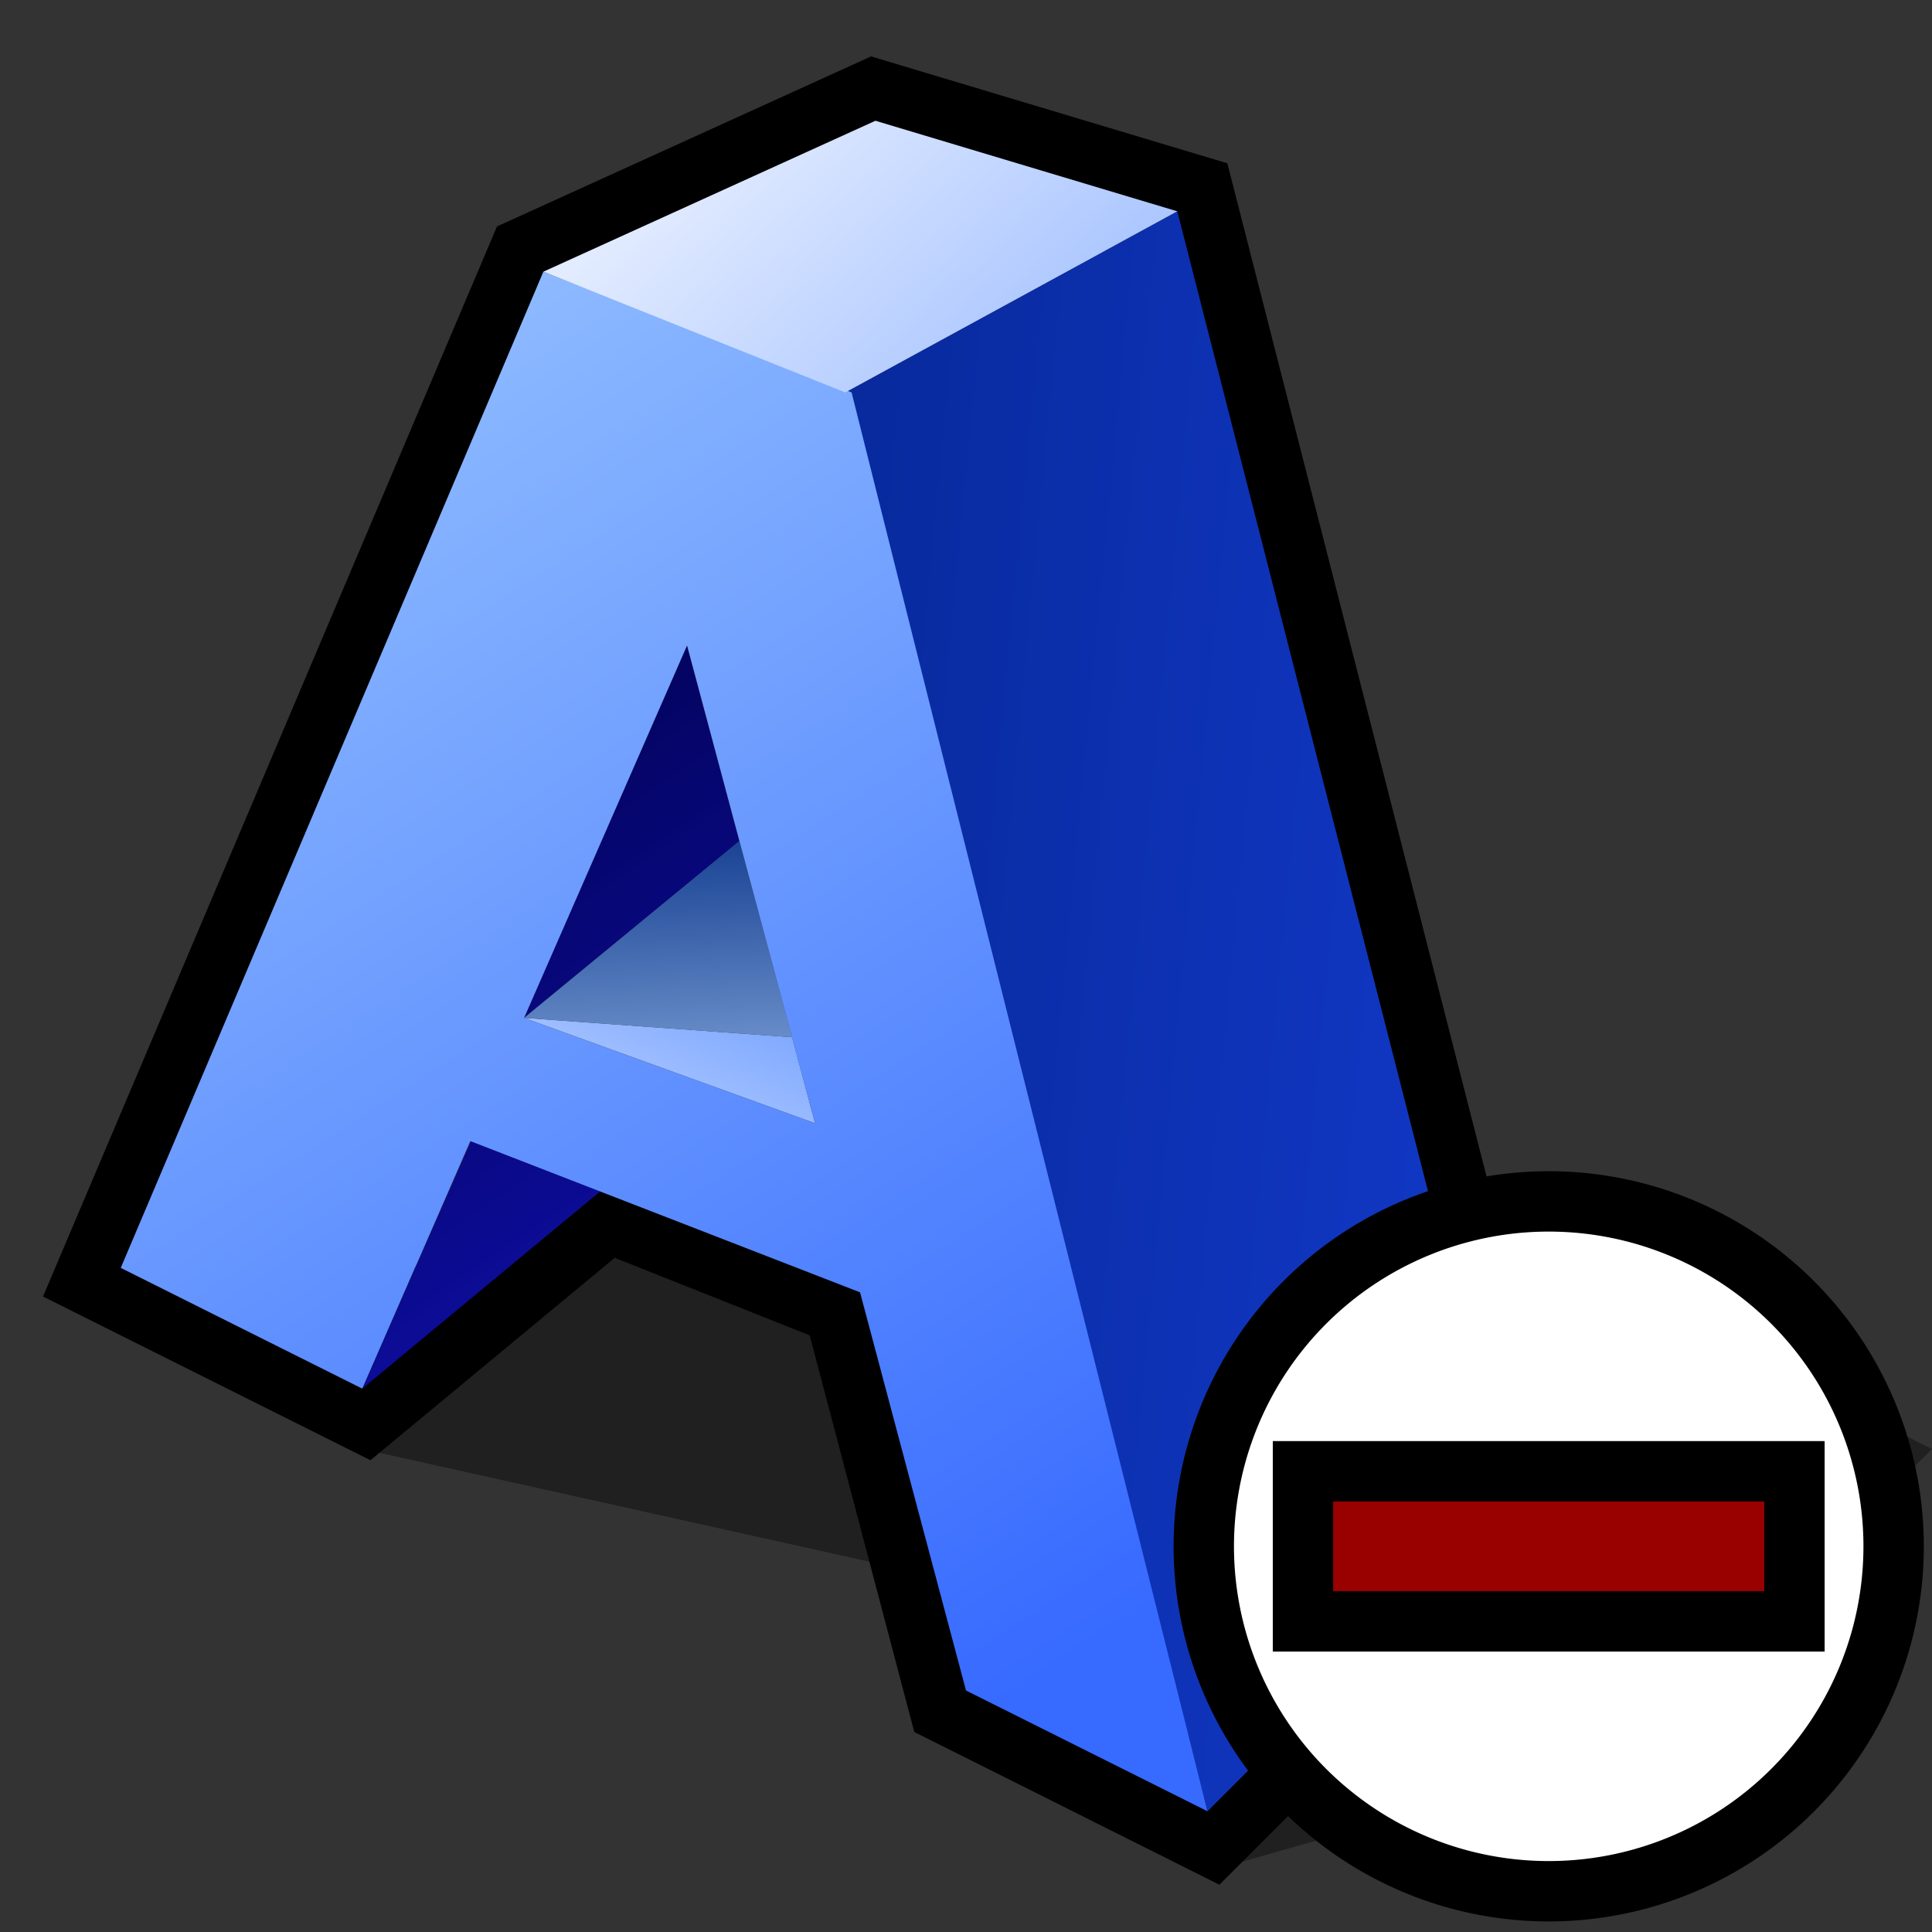 <?xml version="1.0" encoding="UTF-8" standalone="no"?>
<svg
   xmlns:dc="http://purl.org/dc/elements/1.1/"
   xmlns:cc="http://creativecommons.org/ns#"
   xmlns:rdf="http://www.w3.org/1999/02/22-rdf-syntax-ns#"
   xmlns:svg="http://www.w3.org/2000/svg"
   xmlns="http://www.w3.org/2000/svg"
   xmlns:sodipodi="http://sodipodi.sourceforge.net/DTD/sodipodi-0.dtd"
   xmlns:inkscape="http://www.inkscape.org/namespaces/inkscape"
   version="1.1"
   width="64"
   height="64"
   color-interpolation="linearRGB"
   id="svg2"
   inkscape:version="0.91 r13725"
   sodipodi:docname="font_size_smaller.svg">
  <rect width="100%" height="100%" fill="#333333" stroke="none"/>
  <defs
     id="defs61">
    <linearGradient
       id="linearGradient3207">
      <stop
         id="stop3209"
         offset="0"
         style="stop-color:#ffffff;stop-opacity:1;" />
      <stop
         id="stop3211"
         offset="1"
         style="stop-color:#252525;stop-opacity:0;" />
    </linearGradient>
    <linearGradient
       y2="0"
       x2="28"
       y1="57.5"
       x1="28"
       gradientUnits="userSpaceOnUse"
       id="linearGradient5412">
      <stop
         id="stop5414"
         style="stop-color:#fff14d;stop-opacity:1;"
         offset="0" />
      <stop
         id="stop5416"
         style="stop-color:#f8ffa0;stop-opacity:0;"
         offset="1" />
    </linearGradient>
    <radialGradient
       id="XMLID_4_"
       cx="48"
       cy="-0.215"
       r="55.148"
       gradientTransform="matrix(0.979,0,0,0.973,133,20.876)"
       gradientUnits="userSpaceOnUse">
      <stop
         offset="0"
         style="stop-color:#72D13D"
         id="stop3082" />
      <stop
         offset="0.355"
         style="stop-color:#35AC1C"
         id="stop3084" />
      <stop
         offset="0.619"
         style="stop-color:#0F9508"
         id="stop3086" />
      <stop
         offset="0.757"
         style="stop-color:#008C00"
         id="stop3088" />
      <stop
         offset="1"
         style="stop-color:#007A00"
         id="stop3090" />
    </radialGradient>
    <linearGradient
       id="linearGradient3202">
      <stop
         id="stop3204"
         offset="0"
         style="stop-color:#cbff9c;stop-opacity:1;" />
      <stop
         id="stop3206"
         offset="1"
         style="stop-color:#65c171;stop-opacity:0" />
    </linearGradient>
    <radialGradient
       id="XMLID_4_-4"
       cx="48"
       cy="-0.215"
       r="55.148"
       gradientTransform="matrix(0.979,0,0,0.973,133,20.876)"
       gradientUnits="userSpaceOnUse">
      <stop
         offset="0"
         style="stop-color:#72D13D"
         id="stop3082-2" />
      <stop
         offset="0.355"
         style="stop-color:#35AC1C"
         id="stop3084-1" />
      <stop
         offset="0.619"
         style="stop-color:#0F9508"
         id="stop3086-0" />
      <stop
         offset="0.757"
         style="stop-color:#008C00"
         id="stop3088-9" />
      <stop
         offset="1"
         style="stop-color:#007A00"
         id="stop3090-5" />
    </radialGradient>
  </defs>
  <sodipodi:namedview
     pagecolor="#ffffff"
     bordercolor="#666666"
     borderopacity="1"
     objecttolerance="10"
     gridtolerance="10"
     guidetolerance="10"
     inkscape:pageopacity="0"
     inkscape:pageshadow="2"
     inkscape:window-width="1918"
     inkscape:window-height="1020"
     id="namedview59"
     showgrid="false"
     inkscape:zoom="16.59375"
     inkscape:cx="42.109826"
     inkscape:cy="5.7454283"
     inkscape:window-x="2"
     inkscape:window-y="30"
     inkscape:window-maximized="1"
     inkscape:current-layer="svg2" />
  <g
     id="g4">
    <path
       style="fill:#000000; fill-opacity:0.372"
       d="M18 40L12 48L30 52L28 43L18 40z            M48 40L52 50L40 62L54 58L64 48L48 40z"
       id="path6" />
    <path
       style="fill:none; stroke:#000000; stroke-width:4"
       d="M39 7L29 4L18 9L4 42L12 46L20 39.37L28.5 42.75L31.99 55.99L40 60L50 50L39 7z"
       id="path8" />
    <linearGradient
       id="gradient0"
       gradientUnits="userSpaceOnUse"
       x1="23.77"
       y1="-66.99"
       x2="77.72"
       y2="-61.87">
      <stop
         offset="0"
         stop-color="#032288"
         id="stop11" />
      <stop
         offset="1"
         stop-color="#1944e7"
         id="stop13" />
    </linearGradient>
    <path
       style="fill:url(#gradient0)"
       d="M39 7L28 13L40 60L50 50L39 7z"
       id="path15" />
    <linearGradient
       id="gradient1"
       gradientUnits="userSpaceOnUse"
       x1="94.67"
       y1="-30.26"
       x2="116.16"
       y2="1.56">
      <stop
         offset="0"
         stop-color="#020258"
         id="stop18" />
      <stop
         offset="1"
         stop-color="#1919e7"
         id="stop20" />
    </linearGradient>
    <path
       style="fill:url(#gradient1)"
       d="M12 46L20 39.37L15.62 37.75L12 46z"
       id="path22" />
    <linearGradient
       id="gradient2"
       gradientUnits="userSpaceOnUse"
       x1="94.67"
       y1="-30.26"
       x2="116.16"
       y2="1.56">
      <stop
         offset="0"
         stop-color="#020258"
         id="stop25" />
      <stop
         offset="1"
         stop-color="#1919e7"
         id="stop27" />
    </linearGradient>
    <path
       style="fill:url(#gradient2)"
       d="M22.76 21.38L24.49 27.86L17.36 33.72L22.76 21.38z"
       id="path29" />
    <linearGradient
       id="gradient3"
       gradientUnits="userSpaceOnUse"
       x1="-67.12"
       y1="1.77"
       x2="-60.87"
       y2="-12.38">
      <stop
         offset="0"
         stop-color="#cedeff"
         id="stop32" />
      <stop
         offset="1"
         stop-color="#3778ff"
         id="stop34" />
    </linearGradient>
    <path
       style="fill:url(#gradient3)"
       d="M26.24 34.36L27 37.21L17.36 33.72L26.24 34.36z"
       id="path36" />
    <linearGradient
       id="gradient4"
       gradientUnits="userSpaceOnUse"
       x1="-72.8"
       y1="45.34"
       x2="-73.42"
       y2="29.87">
      <stop
         offset="0"
         stop-color="#badaff"
         id="stop39" />
      <stop
         offset="1"
         stop-color="#032e85"
         id="stop41" />
    </linearGradient>
    <path
       style="fill:url(#gradient4)"
       d="M24.49 27.86L26.24 34.36L17.36 33.72L24.49 27.86z"
       id="path43" />
    <linearGradient
       id="gradient5"
       gradientUnits="userSpaceOnUse"
       x1="88.05"
       y1="-43.14"
       x2="117.3"
       y2="2.28">
      <stop
         offset="0"
         stop-color="#97c3ff"
         id="stop46" />
      <stop
         offset="1"
         stop-color="#376aff"
         id="stop48" />
    </linearGradient>
    <path
       style="fill:url(#gradient5)"
       d="M28.49 42.81L32 56L40 60L28.21 13L18 9L4 42L12 46L15.58 37.8L28.49 42.81z            M22.76 21.38L27 37.21L17.36 33.72L22.76 21.38z"
       id="path50" />
    <linearGradient
       id="gradient6"
       gradientUnits="userSpaceOnUse"
       x1="93.83"
       y1="-59.29"
       x2="102.04"
       y2="-50.24">
      <stop
         offset="0"
         stop-color="#e3ecff"
         id="stop53" />
      <stop
         offset="1"
         stop-color="#acc7ff"
         id="stop55" />
    </linearGradient>
    <path
       style="fill:url(#gradient6)"
       d="M29 4L18 9L28 13L39 7L29 4z"
       id="path57" />
  </g>
  <path
     style="fill:#ffffff;fill-opacity:1;stroke:#000000;stroke-width:2;stroke-linecap:square;stroke-linejoin:miter;stroke-miterlimit:4;stroke-dasharray:none;stroke-opacity:1"
     d="M 62.729,51.224 A 11.426,11.426 0 0 1 51.303,62.65 11.426,11.426 0 0 1 39.877,51.224 11.426,11.426 0 0 1 51.303,39.798 11.426,11.426 0 0 1 62.729,51.224 Z"
     id="path6714"
     inkscape:connector-curvature="0" />
  <path
     inkscape:connector-curvature="0"
     style="fill:#990000;fill-opacity:1;stroke:#000000;stroke-width:2;stroke-linecap:square;stroke-linejoin:miter;stroke-miterlimit:4;stroke-dasharray:none;stroke-opacity:1"
     d="m 43.163,48.738 0,4.973 16.28,0 0,-4.973 z"
     id="rect7517"
     sodipodi:nodetypes="ccccc" />
</svg>

